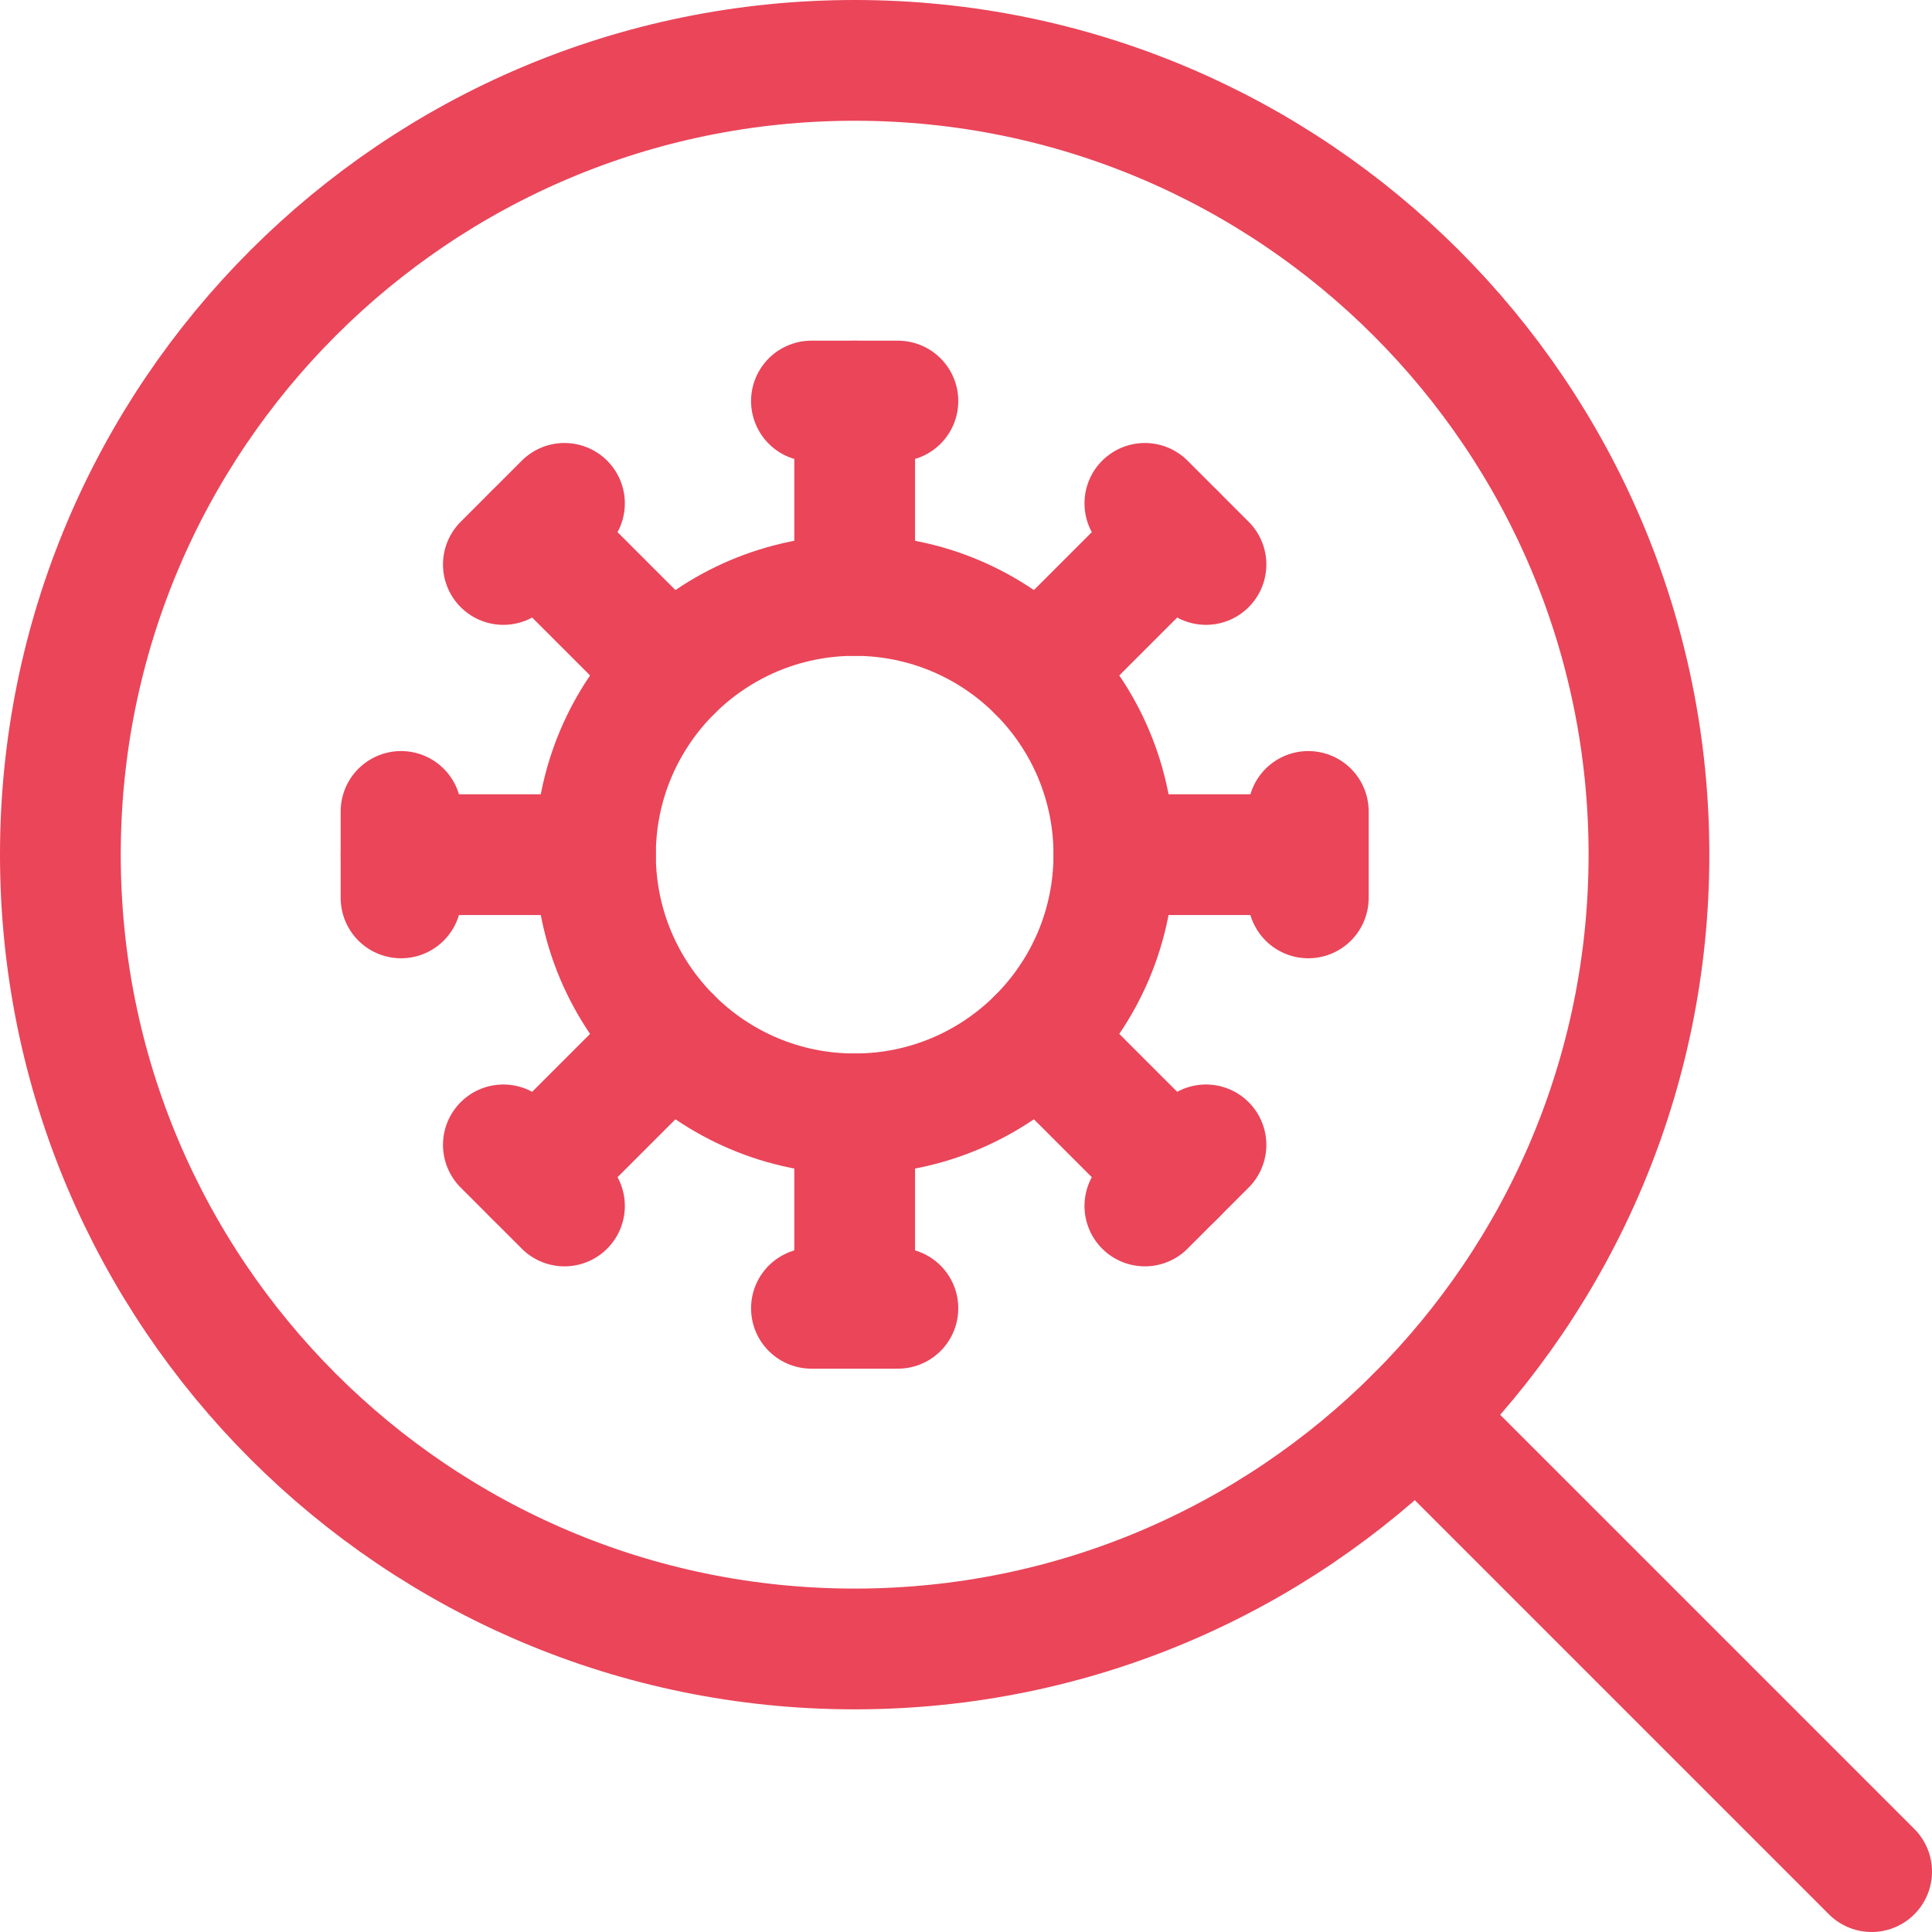 <svg width="24" height="24" viewBox="0 0 24 24" fill="none" xmlns="http://www.w3.org/2000/svg">
<path d="M10.617 13.837C12.395 13.837 13.837 12.395 13.837 10.617C13.837 8.839 12.395 7.397 10.617 7.397C8.839 7.397 7.397 8.839 7.397 10.617C7.397 12.395 8.839 13.837 10.617 13.837Z" stroke="#EA4559" stroke-width="1.5" stroke-linecap="round" stroke-linejoin="round"/>
<path d="M10.08 4.982H11.154" stroke="#EA4559" stroke-width="1.5" stroke-linecap="round" stroke-linejoin="round"/>
<path d="M10.617 4.982V7.397" stroke="#EA4559" stroke-width="1.5" stroke-linecap="round" stroke-linejoin="round"/>
<path d="M14.222 6.253L14.981 7.012" stroke="#EA4559" stroke-width="1.5" stroke-linecap="round" stroke-linejoin="round"/>
<path d="M14.601 6.633L12.894 8.34" stroke="#EA4559" stroke-width="1.5" stroke-linecap="round" stroke-linejoin="round"/>
<path d="M16.252 10.08V11.154" stroke="#EA4559" stroke-width="1.5" stroke-linecap="round" stroke-linejoin="round"/>
<path d="M16.252 10.617H13.837" stroke="#EA4559" stroke-width="1.5" stroke-linecap="round" stroke-linejoin="round"/>
<path d="M14.981 14.222L14.222 14.981" stroke="#EA4559" stroke-width="1.5" stroke-linecap="round" stroke-linejoin="round"/>
<path d="M14.601 14.601L12.894 12.894" stroke="#EA4559" stroke-width="1.5" stroke-linecap="round" stroke-linejoin="round"/>
<path d="M11.154 16.252H10.08" stroke="#EA4559" stroke-width="1.5" stroke-linecap="round" stroke-linejoin="round"/>
<path d="M10.617 16.252V13.837" stroke="#EA4559" stroke-width="1.5" stroke-linecap="round" stroke-linejoin="round"/>
<path d="M7.012 14.981L6.253 14.222" stroke="#EA4559" stroke-width="1.5" stroke-linecap="round" stroke-linejoin="round"/>
<path d="M6.633 14.601L8.34 12.894" stroke="#EA4559" stroke-width="1.5" stroke-linecap="round" stroke-linejoin="round"/>
<path d="M4.982 11.154V10.08" stroke="#EA4559" stroke-width="1.5" stroke-linecap="round" stroke-linejoin="round"/>
<path d="M4.982 10.617H7.397" stroke="#EA4559" stroke-width="1.5" stroke-linecap="round" stroke-linejoin="round"/>
<path d="M6.253 7.012L7.012 6.253" stroke="#EA4559" stroke-width="1.5" stroke-linecap="round" stroke-linejoin="round"/>
<path d="M6.633 6.633L8.34 8.34" stroke="#EA4559" stroke-width="1.5" stroke-linecap="round" stroke-linejoin="round"/>
<path d="M10.617 20.484C16.066 20.484 20.484 16.066 20.484 10.617C20.484 5.168 16.066 0.75 10.617 0.75C5.168 0.75 0.75 5.168 0.75 10.617C0.75 16.066 5.168 20.484 10.617 20.484Z" stroke="#EA4559" stroke-width="1.5" stroke-linecap="round" stroke-linejoin="round"/>
<path d="M23.25 23.25L17.594 17.594" stroke="#EA4559" stroke-width="1.5" stroke-linecap="round" stroke-linejoin="round"/>
</svg>
